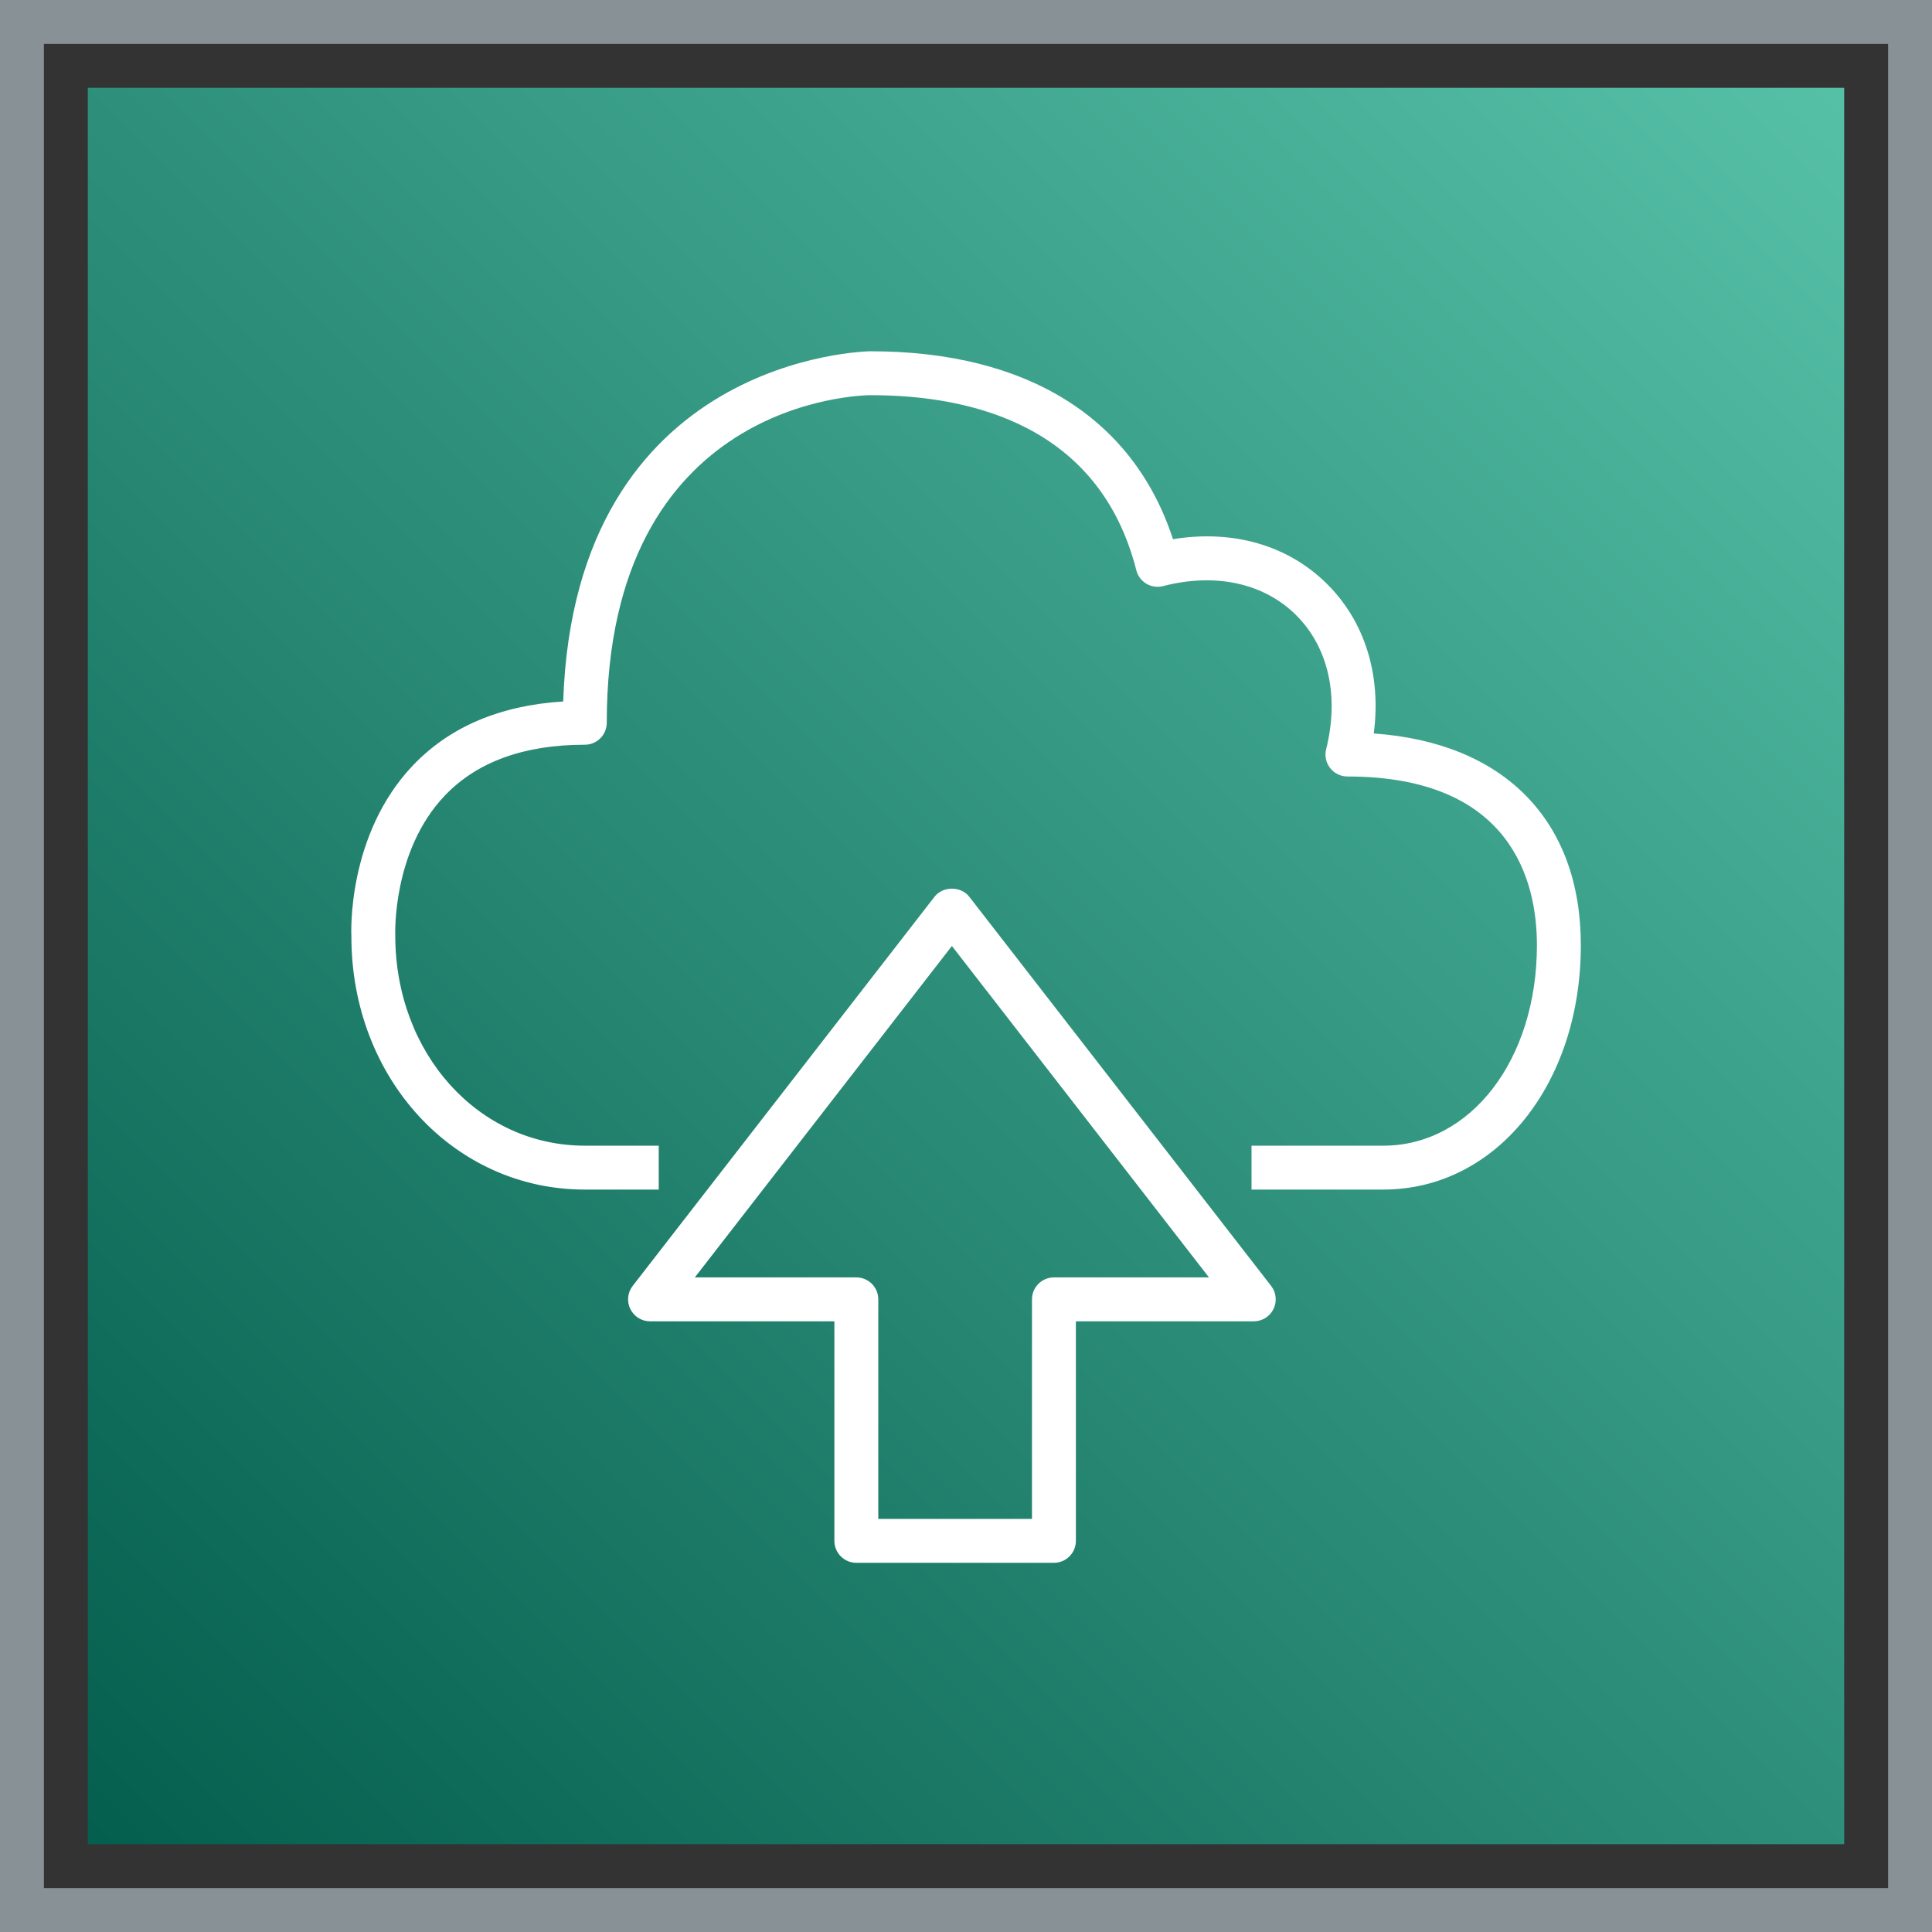 <?xml version="1.0" encoding="UTF-8"?>
<svg width="88px" height="88px" viewBox="0 0 88 88" version="1.1" xmlns="http://www.w3.org/2000/svg" xmlns:xlink="http://www.w3.org/1999/xlink">
    <rect x="0" y="0" width="88" height="88" fill="#333333" stroke="none"/>
    <title>Icon-Architecture-Category/64/Migration-Transfer_64</title>
    <defs>
        <linearGradient x1="0%" y1="100%" x2="100%" y2="0%" id="linearGradient-1">
            <stop stop-color="#055F4E" offset="0%"></stop>
            <stop stop-color="#56C0A7" offset="100%"></stop>
        </linearGradient>
    </defs>
    <g id="Icon-Architecture-Category/64/Migration-Transfer_64" stroke="none" stroke-width="1" fill="none" fill-rule="evenodd">
        <rect id="Rectangle" fill="url(#linearGradient-1)" x="4" y="4" width="80" height="80"></rect>
        <rect id="#879196-Border-Copy-16" stroke="#879196" stroke-width="2" x="1" y="1" width="86" height="86"></rect>
        <g id="Icon-Category/64/Migration-Transfer_64" transform="translate(12, 12)" fill="#FFFFFF">
            <path d="M43.067,46.184 L31.358,31.088 L19.649,46.184 L27.005,46.184 C27.558,46.184 28.005,46.632 28.005,47.184 L28.005,57.184 L35.005,57.184 L35.005,47.184 C35.005,46.632 35.453,46.184 36.005,46.184 L43.067,46.184 Z M45.898,46.571 C46.132,46.872 46.174,47.281 46.006,47.624 C45.838,47.967 45.49,48.184 45.108,48.184 L37.005,48.184 L37.005,58.184 C37.005,58.736 36.558,59.184 36.005,59.184 L27.005,59.184 C26.453,59.184 26.005,58.736 26.005,58.184 L26.005,48.184 L17.608,48.184 C17.226,48.184 16.878,47.967 16.71,47.624 C16.542,47.281 16.584,46.872 16.818,46.571 L30.568,28.844 C30.947,28.355 31.769,28.355 32.148,28.844 L45.898,46.571 Z M60.005,31.053 C60.005,37.398 56.136,42.184 51.005,42.184 L45.005,42.184 L45.005,40.184 L51.005,40.184 C54.996,40.184 58.005,36.258 58.005,31.053 C58.005,28.183 56.884,23.368 49.374,23.368 C49.066,23.368 48.775,23.226 48.586,22.983 C48.396,22.741 48.329,22.424 48.404,22.125 C49.008,19.705 48.507,17.476 47.028,16.01 C45.563,14.558 43.358,14.08 40.978,14.696 C40.72,14.763 40.448,14.725 40.218,14.589 C39.989,14.454 39.824,14.232 39.758,13.975 C38.081,7.383 32.255,6 27.664,6 C27.175,6.002 15.637,6.228 15.637,20.921 C15.637,21.473 15.19,21.921 14.637,21.921 C11.874,21.921 9.73,22.699 8.264,24.235 C5.854,26.76 6.003,30.571 6.004,30.609 C6.005,35.999 9.797,40.184 14.637,40.184 L18.005,40.184 L18.005,42.184 L14.637,42.184 C8.675,42.184 4.005,37.121 4.005,30.658 C3.997,30.519 3.802,26.027 6.803,22.869 C8.475,21.109 10.776,20.13 13.653,19.951 C14.179,4.186 27.526,4 27.664,4 C34.771,4 39.621,7.029 41.428,12.559 C44.156,12.114 46.663,12.832 48.436,14.59 C50.171,16.309 50.922,18.747 50.573,21.409 C56.505,21.823 60.005,25.362 60.005,31.053 L60.005,31.053 Z" id="Migration-Transfer_Category-Icon_64_Squid"></path>
        </g>
    </g>
</svg>